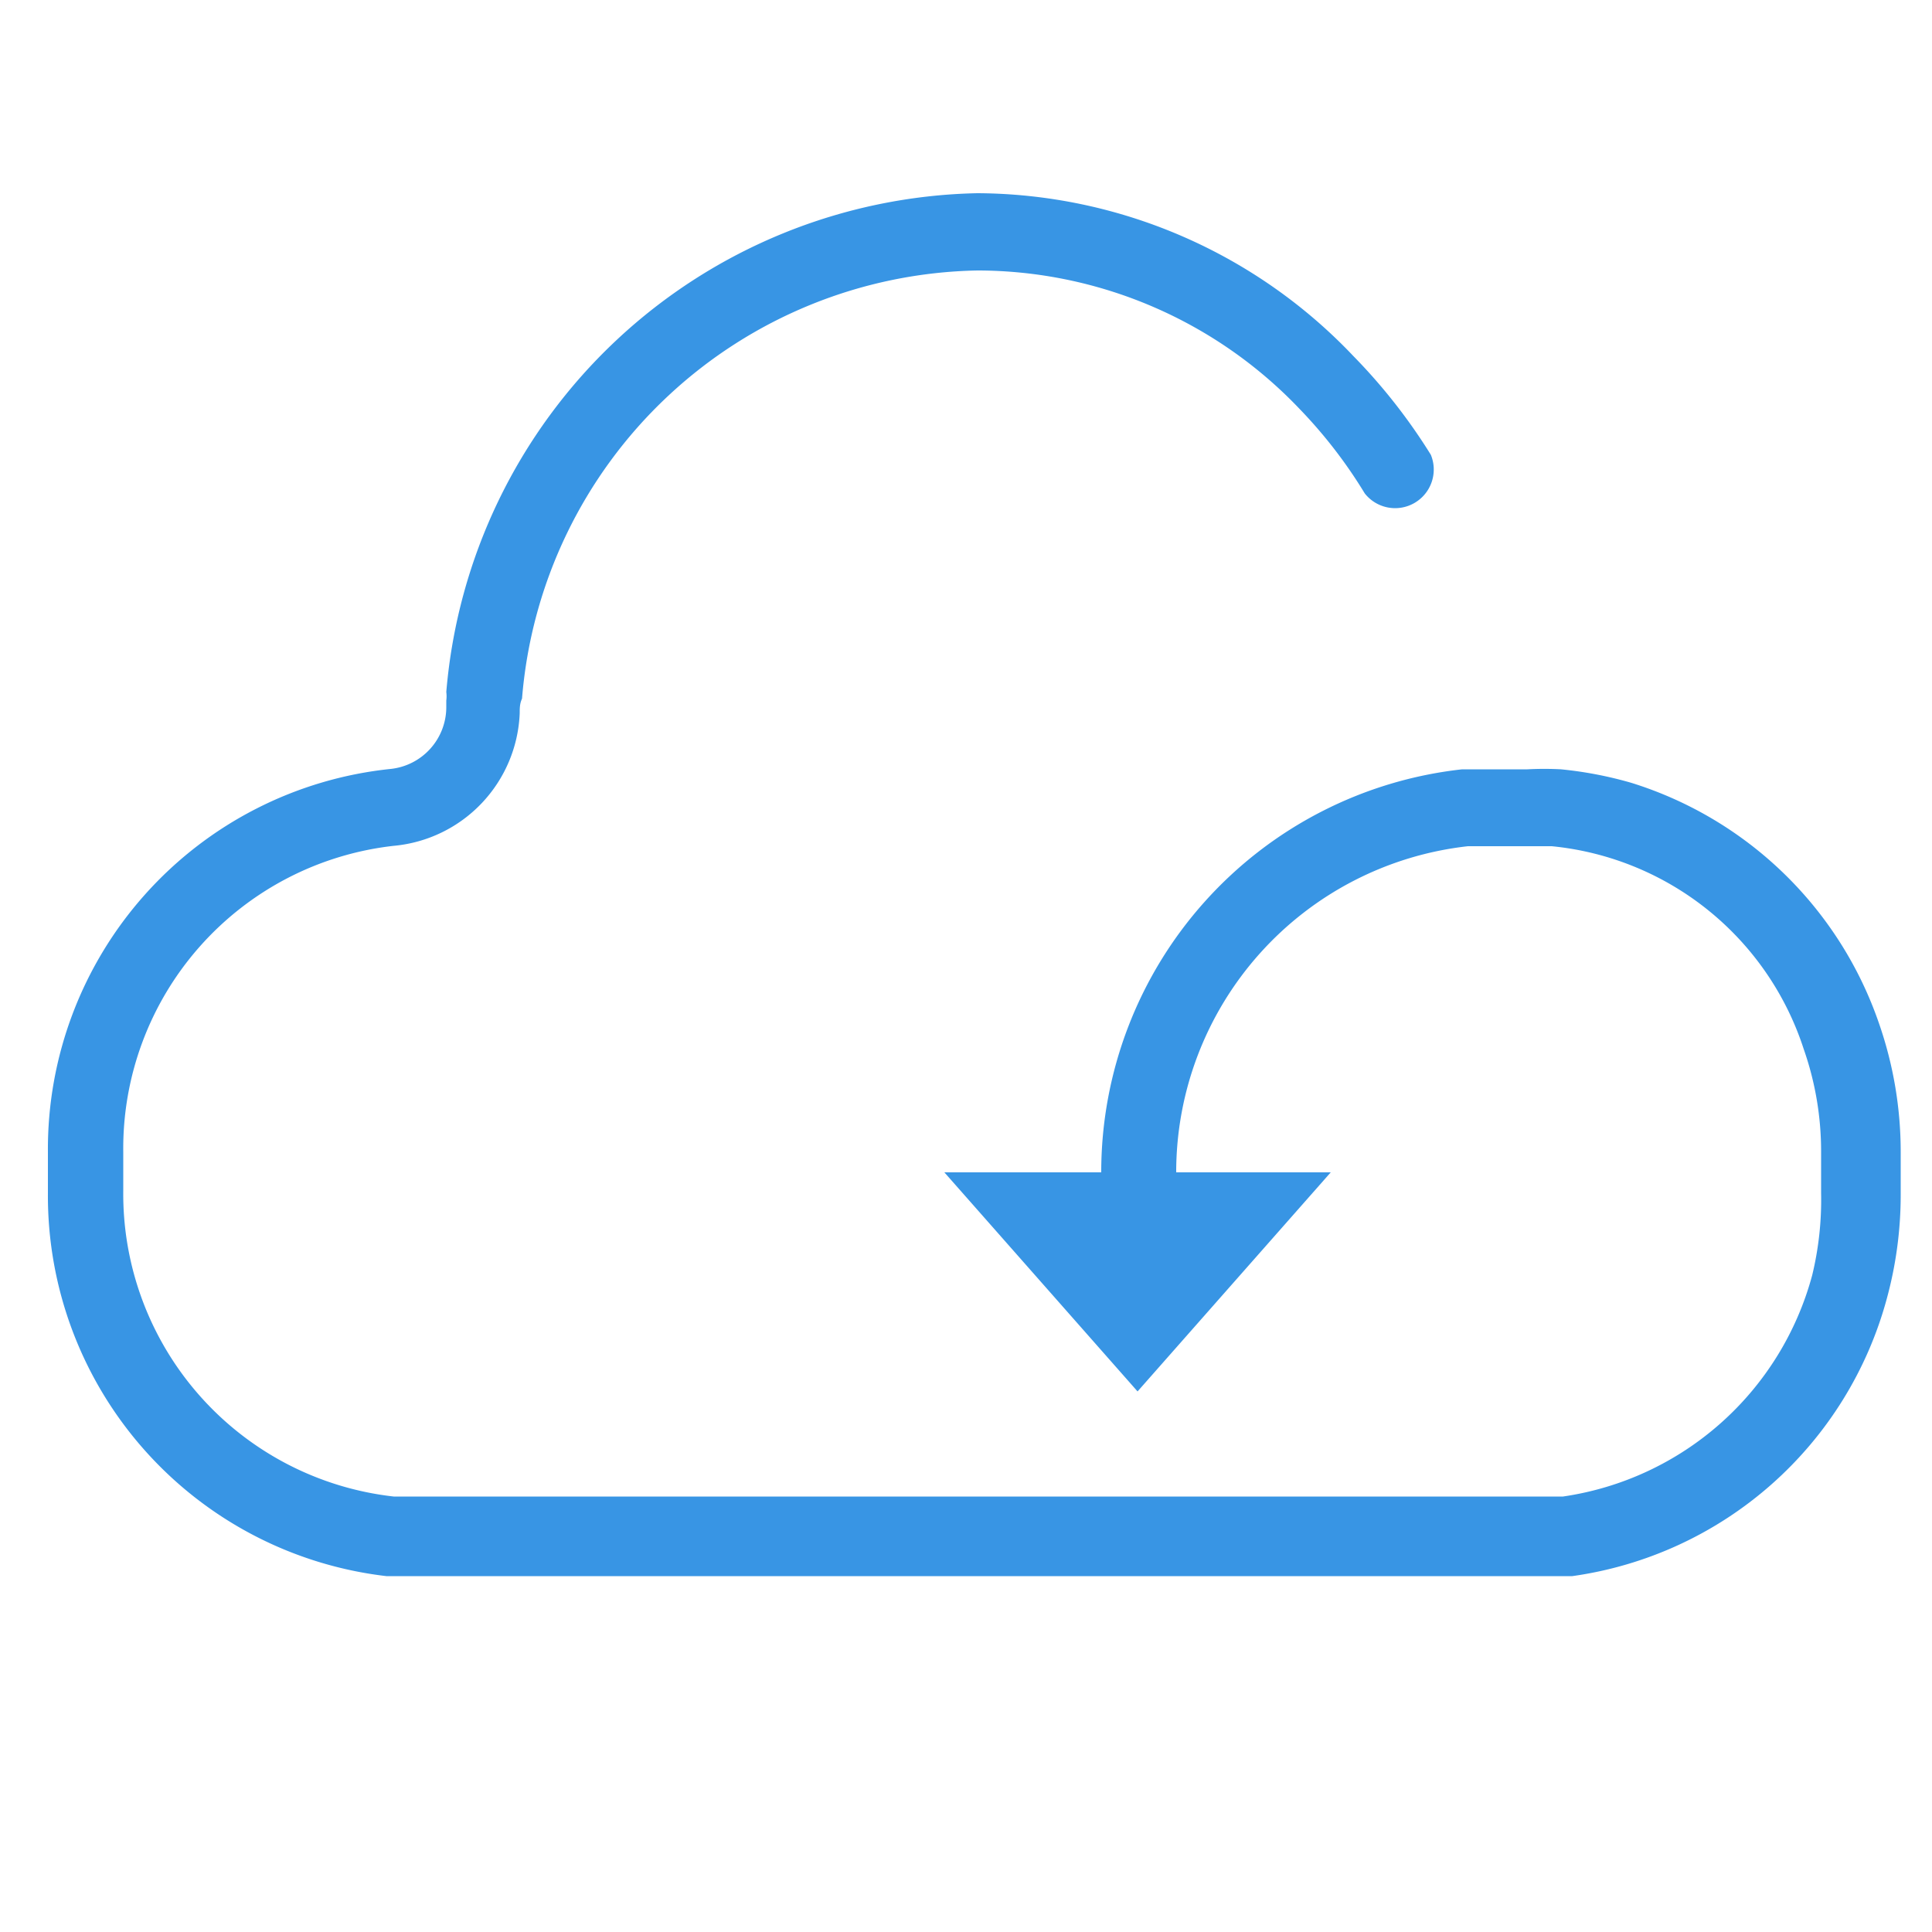 <?xml version="1.0" standalone="no"?><!DOCTYPE svg PUBLIC "-//W3C//DTD SVG 1.1//EN" "http://www.w3.org/Graphics/SVG/1.1/DTD/svg11.dtd"><svg t="1734317744259" class="icon" viewBox="0 0 1024 1024" version="1.1" xmlns="http://www.w3.org/2000/svg" p-id="7767" xmlns:xlink="http://www.w3.org/1999/xlink" width="200" height="200"><path d="M995.942 542.515a202.342 202.342 0 0 0-131.277-127.59 206.643 206.643 0 0 0-37.274-7.168 167.731 167.731 0 0 0-17.818 0h-34.611a214.835 214.835 0 0 0-191.283 213.606h-83.149l102.4 116.122 102.4-116.122h-81.92a173.875 173.875 0 0 1 154.624-172.851h44.442a156.467 156.467 0 0 1 133.53 107.52 163.84 163.84 0 0 1 9.216 54.477v21.914A169.37 169.37 0 0 1 960.512 675.84a160.768 160.768 0 0 1-132.096 117.35H208.691a161.382 161.382 0 0 1-143.36-161.997v-20.685a161.382 161.382 0 0 1 143.36-162.202 73.523 73.523 0 0 0 66.765-70.246c0-2.662 0-5.12 1.229-7.782A246.784 246.784 0 0 1 518.144 143.36a235.93 235.93 0 0 1 170.598 73.318 254.362 254.362 0 0 1 34.611 44.851 20.48 20.48 0 0 0 35.021-20.48 302.49 302.49 0 0 0-40.96-52.224A276.48 276.48 0 0 0 518.144 102.4a288.358 288.358 0 0 0-281.6 264.397 16.998 16.998 0 0 1 0 4.506v3.686a32.973 32.973 0 0 1-29.491 32.563 202.547 202.547 0 0 0-181.658 202.957v21.914A202.957 202.957 0 0 0 204.8 835.379h628.531a201.728 201.728 0 0 0 166.707-147.046 208.896 208.896 0 0 0 7.373-55.091v-22.733a207.053 207.053 0 0 0-11.469-67.994z" fill="#3895E4" p-id="7768"></path></svg>